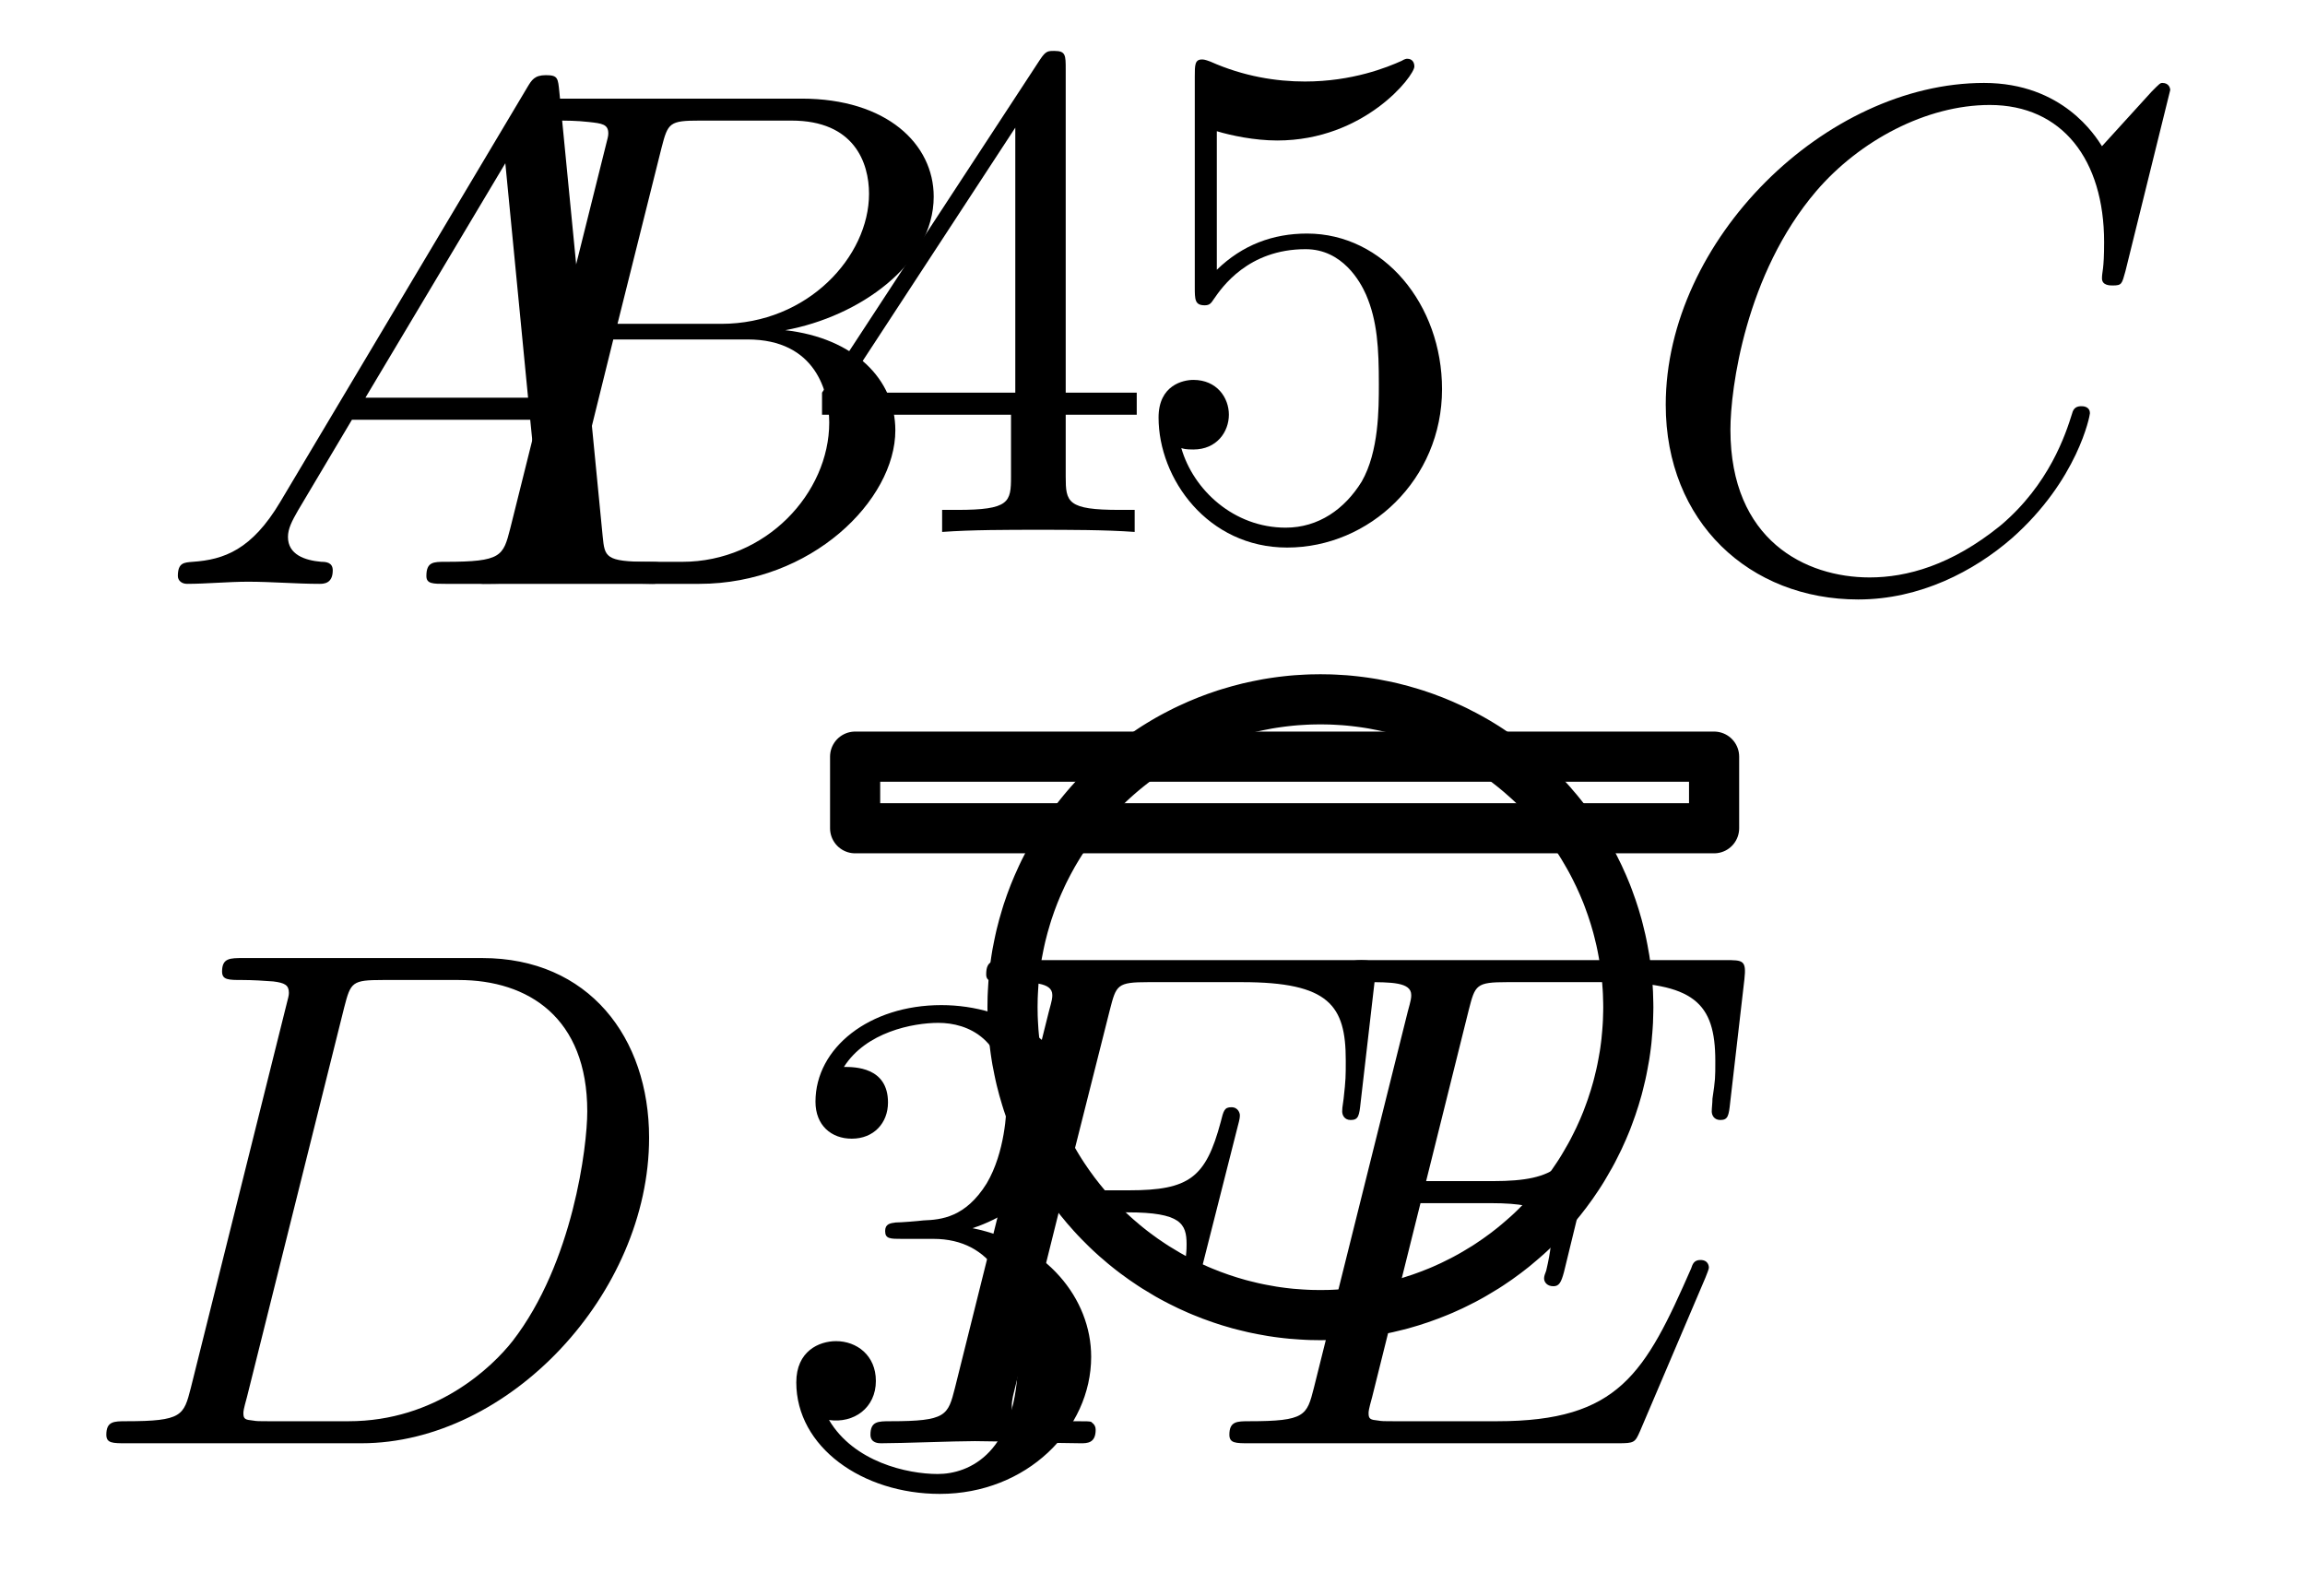 <?xml version='1.0'?>
<!-- This file was generated by dvisvgm 1.6 -->
<svg height='22.374pt' version='1.1' viewBox='56.621 54.06 32.322 22.374' width='32.322pt' xmlns='http://www.w3.org/2000/svg' xmlns:xlink='http://www.w3.org/1999/xlink'>
<defs>
<path d='M1.783 -1.146C1.385 -0.478 0.996 -0.339 0.558 -0.309C0.438 -0.299 0.349 -0.299 0.349 -0.11C0.349 -0.05 0.399 0 0.478 0C0.747 0 1.056 -0.03 1.335 -0.03C1.664 -0.03 2.012 0 2.331 0C2.391 0 2.521 0 2.521 -0.189C2.521 -0.299 2.431 -0.309 2.361 -0.309C2.132 -0.329 1.893 -0.408 1.893 -0.658C1.893 -0.777 1.953 -0.887 2.032 -1.026L2.79 -2.301H5.29C5.31 -2.092 5.45 -0.737 5.45 -0.638C5.45 -0.339 4.932 -0.309 4.732 -0.309C4.593 -0.309 4.493 -0.309 4.493 -0.11C4.493 0 4.613 0 4.633 0C5.041 0 5.469 -0.03 5.878 -0.03C6.127 -0.03 6.755 0 7.004 0C7.064 0 7.183 0 7.183 -0.199C7.183 -0.309 7.083 -0.309 6.954 -0.309C6.336 -0.309 6.336 -0.379 6.306 -0.667L5.699 -6.894C5.679 -7.093 5.679 -7.133 5.509 -7.133C5.35 -7.133 5.31 -7.064 5.25 -6.964L1.783 -1.146ZM2.979 -2.61L4.941 -5.898L5.26 -2.61H2.979Z' id='g0-65'/>
<path d='M1.594 -0.777C1.494 -0.389 1.474 -0.309 0.687 -0.309C0.518 -0.309 0.418 -0.309 0.418 -0.11C0.418 0 0.508 0 0.687 0H4.244C5.818 0 6.994 -1.176 6.994 -2.152C6.994 -2.869 6.416 -3.447 5.45 -3.557C6.486 -3.746 7.532 -4.483 7.532 -5.43C7.532 -6.167 6.874 -6.804 5.679 -6.804H2.331C2.142 -6.804 2.042 -6.804 2.042 -6.605C2.042 -6.496 2.132 -6.496 2.321 -6.496C2.341 -6.496 2.531 -6.496 2.7 -6.476C2.879 -6.456 2.969 -6.446 2.969 -6.316C2.969 -6.276 2.959 -6.247 2.929 -6.127L1.594 -0.777ZM3.098 -3.646L3.716 -6.117C3.806 -6.466 3.826 -6.496 4.254 -6.496H5.539C6.416 -6.496 6.625 -5.908 6.625 -5.469C6.625 -4.593 5.768 -3.646 4.553 -3.646H3.098ZM2.65 -0.309C2.511 -0.309 2.491 -0.309 2.431 -0.319C2.331 -0.329 2.301 -0.339 2.301 -0.418C2.301 -0.448 2.301 -0.468 2.351 -0.648L3.039 -3.427H4.922C5.878 -3.427 6.067 -2.69 6.067 -2.262C6.067 -1.275 5.181 -0.309 4.005 -0.309H2.65Z' id='g0-66'/>
<path d='M7.572 -6.924C7.572 -6.954 7.552 -7.024 7.462 -7.024C7.432 -7.024 7.422 -7.014 7.313 -6.904L6.615 -6.137C6.526 -6.276 6.067 -7.024 4.961 -7.024C2.74 -7.024 0.498 -4.822 0.498 -2.511C0.498 -0.867 1.674 0.219 3.198 0.219C4.065 0.219 4.822 -0.179 5.35 -0.638C6.276 -1.455 6.446 -2.361 6.446 -2.391C6.446 -2.491 6.346 -2.491 6.326 -2.491C6.266 -2.491 6.217 -2.471 6.197 -2.391C6.107 -2.102 5.878 -1.395 5.191 -0.817C4.503 -0.259 3.875 -0.09 3.357 -0.09C2.461 -0.09 1.405 -0.608 1.405 -2.162C1.405 -2.73 1.614 -4.344 2.61 -5.509C3.218 -6.217 4.154 -6.715 5.041 -6.715C6.057 -6.715 6.645 -5.948 6.645 -4.792C6.645 -4.394 6.615 -4.384 6.615 -4.284S6.725 -4.184 6.765 -4.184C6.894 -4.184 6.894 -4.204 6.944 -4.384L7.572 -6.924Z' id='g0-67'/>
<path d='M1.584 -0.777C1.484 -0.389 1.465 -0.309 0.677 -0.309C0.508 -0.309 0.399 -0.309 0.399 -0.12C0.399 0 0.488 0 0.677 0H3.975C6.047 0 8.01 -2.102 8.01 -4.284C8.01 -5.689 7.163 -6.804 5.669 -6.804H2.321C2.132 -6.804 2.022 -6.804 2.022 -6.615C2.022 -6.496 2.112 -6.496 2.311 -6.496C2.441 -6.496 2.62 -6.486 2.74 -6.476C2.899 -6.456 2.959 -6.426 2.959 -6.316C2.959 -6.276 2.949 -6.247 2.919 -6.127L1.584 -0.777ZM3.736 -6.117C3.826 -6.466 3.846 -6.496 4.274 -6.496H5.34C6.316 -6.496 7.143 -5.968 7.143 -4.653C7.143 -4.164 6.944 -2.531 6.097 -1.435C5.808 -1.066 5.021 -0.309 3.796 -0.309H2.67C2.531 -0.309 2.511 -0.309 2.451 -0.319C2.351 -0.329 2.321 -0.339 2.321 -0.418C2.321 -0.448 2.321 -0.468 2.371 -0.648L3.736 -6.117Z' id='g0-68'/>
<path d='M7.054 -2.321C7.073 -2.371 7.103 -2.441 7.103 -2.461C7.103 -2.471 7.103 -2.57 6.984 -2.57C6.894 -2.57 6.874 -2.511 6.854 -2.451C6.207 -0.976 5.838 -0.309 4.135 -0.309H2.68C2.54 -0.309 2.521 -0.309 2.461 -0.319C2.361 -0.329 2.331 -0.339 2.331 -0.418C2.331 -0.448 2.331 -0.468 2.381 -0.648L3.059 -3.367H4.045C4.892 -3.367 4.892 -3.158 4.892 -2.909C4.892 -2.839 4.892 -2.72 4.822 -2.421C4.802 -2.371 4.792 -2.341 4.792 -2.311C4.792 -2.262 4.832 -2.202 4.922 -2.202C5.001 -2.202 5.031 -2.252 5.071 -2.401L5.639 -4.732C5.639 -4.792 5.589 -4.842 5.519 -4.842C5.43 -4.842 5.41 -4.782 5.38 -4.663C5.171 -3.905 4.991 -3.676 4.075 -3.676H3.138L3.736 -6.077C3.826 -6.426 3.836 -6.466 4.274 -6.466H5.679C6.894 -6.466 7.193 -6.177 7.193 -5.36C7.193 -5.121 7.193 -5.101 7.153 -4.832C7.153 -4.772 7.143 -4.702 7.143 -4.653S7.173 -4.533 7.263 -4.533C7.372 -4.533 7.382 -4.593 7.402 -4.782L7.601 -6.506C7.631 -6.775 7.582 -6.775 7.332 -6.775H2.301C2.102 -6.775 2.002 -6.775 2.002 -6.575C2.002 -6.466 2.092 -6.466 2.281 -6.466C2.65 -6.466 2.929 -6.466 2.929 -6.286C2.929 -6.247 2.929 -6.227 2.879 -6.047L1.564 -0.777C1.465 -0.389 1.445 -0.309 0.658 -0.309C0.488 -0.309 0.379 -0.309 0.379 -0.12C0.379 0 0.468 0 0.658 0H5.828C6.057 0 6.067 -0.01 6.137 -0.169L7.054 -2.321Z' id='g0-69'/>
<path d='M3.019 -3.238H3.985C4.732 -3.238 4.812 -3.078 4.812 -2.79C4.812 -2.72 4.812 -2.6 4.742 -2.301C4.722 -2.252 4.712 -2.212 4.712 -2.192C4.712 -2.112 4.772 -2.072 4.832 -2.072C4.932 -2.072 4.932 -2.102 4.981 -2.281L5.529 -4.443C5.559 -4.553 5.559 -4.573 5.559 -4.603C5.559 -4.623 5.539 -4.712 5.44 -4.712S5.33 -4.663 5.29 -4.503C5.081 -3.726 4.852 -3.547 4.005 -3.547H3.098L3.736 -6.077C3.826 -6.426 3.836 -6.466 4.274 -6.466H5.589C6.814 -6.466 7.044 -6.137 7.044 -5.37C7.044 -5.141 7.044 -5.101 7.014 -4.832C6.994 -4.702 6.994 -4.682 6.994 -4.653C6.994 -4.603 7.024 -4.533 7.113 -4.533C7.223 -4.533 7.233 -4.593 7.253 -4.782L7.452 -6.506C7.482 -6.775 7.432 -6.775 7.183 -6.775H2.301C2.102 -6.775 2.002 -6.775 2.002 -6.575C2.002 -6.466 2.092 -6.466 2.281 -6.466C2.65 -6.466 2.929 -6.466 2.929 -6.286C2.929 -6.247 2.929 -6.227 2.879 -6.047L1.564 -0.777C1.465 -0.389 1.445 -0.309 0.658 -0.309C0.488 -0.309 0.379 -0.309 0.379 -0.12C0.379 0 0.498 0 0.528 0C0.817 0 1.554 -0.03 1.843 -0.03C2.172 -0.03 2.999 0 3.328 0C3.417 0 3.537 0 3.537 -0.189C3.537 -0.269 3.477 -0.289 3.477 -0.299C3.447 -0.309 3.427 -0.309 3.198 -0.309C2.979 -0.309 2.929 -0.309 2.68 -0.329C2.391 -0.359 2.361 -0.399 2.361 -0.528C2.361 -0.548 2.361 -0.608 2.401 -0.757L3.019 -3.238Z' id='g0-70'/>
<path d='M2.889 -3.507C3.706 -3.776 4.284 -4.473 4.284 -5.26C4.284 -6.077 3.407 -6.635 2.451 -6.635C1.445 -6.635 0.687 -6.037 0.687 -5.28C0.687 -4.951 0.907 -4.762 1.196 -4.762C1.504 -4.762 1.704 -4.981 1.704 -5.27C1.704 -5.768 1.235 -5.768 1.086 -5.768C1.395 -6.257 2.052 -6.386 2.411 -6.386C2.819 -6.386 3.367 -6.167 3.367 -5.27C3.367 -5.151 3.347 -4.573 3.088 -4.135C2.79 -3.656 2.451 -3.626 2.202 -3.616C2.122 -3.606 1.883 -3.587 1.813 -3.587C1.734 -3.577 1.664 -3.567 1.664 -3.467C1.664 -3.357 1.734 -3.357 1.903 -3.357H2.341C3.158 -3.357 3.527 -2.68 3.527 -1.704C3.527 -0.349 2.839 -0.06 2.401 -0.06C1.973 -0.06 1.225 -0.229 0.877 -0.817C1.225 -0.767 1.534 -0.986 1.534 -1.365C1.534 -1.724 1.265 -1.923 0.976 -1.923C0.737 -1.923 0.418 -1.783 0.418 -1.345C0.418 -0.438 1.345 0.219 2.431 0.219C3.646 0.219 4.553 -0.687 4.553 -1.704C4.553 -2.521 3.925 -3.298 2.889 -3.507Z' id='g1-51'/>
<path d='M2.929 -1.644V-0.777C2.929 -0.418 2.909 -0.309 2.172 -0.309H1.963V0C2.371 -0.03 2.889 -0.03 3.308 -0.03S4.254 -0.03 4.663 0V-0.309H4.453C3.716 -0.309 3.696 -0.418 3.696 -0.777V-1.644H4.692V-1.953H3.696V-6.486C3.696 -6.685 3.696 -6.745 3.537 -6.745C3.447 -6.745 3.417 -6.745 3.337 -6.625L0.279 -1.953V-1.644H2.929ZM2.989 -1.953H0.558L2.989 -5.669V-1.953Z' id='g1-52'/>
<path d='M4.473 -2.002C4.473 -3.188 3.656 -4.184 2.58 -4.184C2.102 -4.184 1.674 -4.025 1.315 -3.676V-5.619C1.514 -5.559 1.843 -5.489 2.162 -5.489C3.387 -5.489 4.085 -6.396 4.085 -6.526C4.085 -6.585 4.055 -6.635 3.985 -6.635C3.975 -6.635 3.955 -6.635 3.905 -6.605C3.706 -6.516 3.218 -6.316 2.55 -6.316C2.152 -6.316 1.694 -6.386 1.225 -6.595C1.146 -6.625 1.126 -6.625 1.106 -6.625C1.006 -6.625 1.006 -6.545 1.006 -6.386V-3.437C1.006 -3.258 1.006 -3.178 1.146 -3.178C1.215 -3.178 1.235 -3.208 1.275 -3.268C1.385 -3.427 1.753 -3.965 2.56 -3.965C3.078 -3.965 3.328 -3.507 3.407 -3.328C3.567 -2.959 3.587 -2.57 3.587 -2.072C3.587 -1.724 3.587 -1.126 3.347 -0.707C3.108 -0.319 2.74 -0.06 2.281 -0.06C1.554 -0.06 0.986 -0.588 0.817 -1.176C0.847 -1.166 0.877 -1.156 0.986 -1.156C1.315 -1.156 1.484 -1.405 1.484 -1.644S1.315 -2.132 0.986 -2.132C0.847 -2.132 0.498 -2.062 0.498 -1.604C0.498 -0.747 1.186 0.219 2.301 0.219C3.457 0.219 4.473 -0.737 4.473 -2.002Z' id='g1-53'/>
</defs>
<g id='page1'>
<g transform='matrix(1 0 0 1 68.612 65.674)'>
<path d='M 0 0L 12.045 0L 12.045 -1.004L 0 -1.004L 0 0Z' fill='none' stroke='#000000' stroke-linecap='round' stroke-linejoin='round' stroke-miterlimit='10.037' stroke-width='0.703'/>
</g>
<g transform='matrix(1 0 0 1 68.612 65.674)'>
<path d='M 10.842 2.509C 10.842 2.487 10.841 2.464 10.841 2.442C 10.841 2.419 10.84 2.396 10.839 2.374C 10.839 2.351 10.838 2.329 10.837 2.306C 10.836 2.283 10.835 2.261 10.833 2.238C 10.832 2.216 10.83 2.193 10.828 2.171C 10.827 2.148 10.825 2.126 10.822 2.103C 10.82 2.081 10.818 2.058 10.816 2.036C 10.813 2.013 10.81 1.991 10.808 1.968C 10.805 1.946 10.802 1.923 10.799 1.901C 10.795 1.879 10.792 1.856 10.789 1.834C 10.785 1.812 10.781 1.789 10.777 1.767C 10.774 1.745 10.769 1.723 10.765 1.7C 10.761 1.678 10.757 1.656 10.752 1.634C 10.747 1.612 10.743 1.59 10.738 1.568C 10.733 1.546 10.728 1.524 10.722 1.502C 10.717 1.48 10.712 1.458 10.706 1.436C 10.7 1.414 10.695 1.392 10.689 1.37C 10.683 1.348 10.677 1.327 10.67 1.305C 10.664 1.283 10.658 1.262 10.651 1.24C 10.644 1.218 10.637 1.197 10.63 1.175C 10.623 1.154 10.616 1.132 10.609 1.111C 10.602 1.09 10.594 1.068 10.586 1.047C 10.579 1.026 10.571 1.004 10.563 0.983C 10.555 0.962 10.547 0.941 10.539 0.92C 10.53 0.899 10.522 0.878 10.513 0.857C 10.504 0.836 10.496 0.816 10.487 0.795C 10.478 0.774 10.469 0.753 10.459 0.733C 10.45 0.712 10.44 0.692 10.431 0.671C 10.421 0.651 10.411 0.63 10.401 0.61C 10.392 0.59 10.381 0.57 10.371 0.549C 10.361 0.529 10.35 0.509 10.34 0.489C 10.329 0.469 10.319 0.449 10.308 0.43C 10.297 0.41 10.286 0.39 10.274 0.37C 10.263 0.351 10.252 0.331 10.24 0.312C 10.229 0.292 10.217 0.273 10.206 0.254C 10.194 0.234 10.182 0.215 10.17 0.196C 10.158 0.177 10.145 0.158 10.133 0.139C 10.12 0.12 10.108 0.101 10.095 0.083C 10.082 0.064 10.07 0.045 10.057 0.027C 10.044 0.008 10.03 -0.01 10.017 -0.028C 10.004 -0.047 9.99 -0.065 9.977 -0.083C 9.963 -0.101 9.95 -0.119 9.936 -0.137C 9.922 -0.155 9.908 -0.172 9.894 -0.19C 9.88 -0.208 9.865 -0.225 9.851 -0.243C 9.836 -0.26 9.822 -0.277 9.807 -0.294C 9.793 -0.312 9.778 -0.329 9.763 -0.346C 9.748 -0.363 9.733 -0.379 9.718 -0.396C 9.702 -0.413 9.687 -0.43 9.672 -0.446C 9.656 -0.462 9.64 -0.479 9.625 -0.495C 9.609 -0.511 9.593 -0.527 9.577 -0.543C 9.561 -0.559 9.545 -0.575 9.529 -0.591C 9.513 -0.607 9.496 -0.622 9.48 -0.638C 9.463 -0.653 9.447 -0.669 9.43 -0.684C 9.413 -0.699 9.396 -0.714 9.379 -0.729C 9.362 -0.744 9.345 -0.759 9.328 -0.774C 9.311 -0.788 9.294 -0.803 9.276 -0.817C 9.259 -0.832 9.241 -0.846 9.224 -0.86C 9.206 -0.874 9.188 -0.888 9.17 -0.902C 9.153 -0.916 9.135 -0.93 9.117 -0.943C 9.098 -0.957 9.08 -0.97 9.062 -0.983C 9.044 -0.997 9.025 -1.01 9.007 -1.023C 8.988 -1.036 8.97 -1.049 8.951 -1.061C 8.932 -1.074 8.914 -1.087 8.895 -1.099C 8.876 -1.111 8.857 -1.124 8.838 -1.136C 8.819 -1.148 8.799 -1.16 8.78 -1.172C 8.761 -1.184 8.742 -1.195 8.722 -1.207C 8.703 -1.218 8.683 -1.23 8.663 -1.241C 8.644 -1.252 8.624 -1.263 8.604 -1.274C 8.584 -1.285 8.565 -1.296 8.545 -1.306C 8.525 -1.317 8.505 -1.327 8.484 -1.337C 8.464 -1.348 8.444 -1.358 8.424 -1.368C 8.403 -1.378 8.383 -1.387 8.363 -1.397C 8.342 -1.407 8.322 -1.416 8.301 -1.425C 8.28 -1.435 8.26 -1.444 8.239 -1.453C 8.218 -1.462 8.197 -1.471 8.177 -1.479C 8.156 -1.488 8.135 -1.496 8.114 -1.505C 8.093 -1.513 8.072 -1.521 8.05 -1.529C 8.029 -1.537 8.008 -1.545 7.987 -1.553C 7.966 -1.56 7.944 -1.568 7.923 -1.575C 7.901 -1.582 7.88 -1.59 7.858 -1.597C 7.837 -1.604 7.815 -1.61 7.794 -1.617C 7.772 -1.624 7.751 -1.63 7.729 -1.636C 7.707 -1.643 7.685 -1.649 7.664 -1.655C 7.642 -1.661 7.62 -1.667 7.598 -1.672C 7.576 -1.678 7.554 -1.683 7.532 -1.689C 7.51 -1.694 7.488 -1.699 7.466 -1.704C 7.444 -1.709 7.422 -1.714 7.4 -1.718C 7.378 -1.723 7.356 -1.727 7.333 -1.731C 7.311 -1.736 7.289 -1.74 7.267 -1.744C 7.244 -1.748 7.222 -1.751 7.2 -1.755C 7.177 -1.758 7.155 -1.762 7.133 -1.765C 7.11 -1.768 7.088 -1.771 7.065 -1.774C 7.043 -1.777 7.021 -1.779 6.998 -1.782C 6.976 -1.784 6.953 -1.787 6.931 -1.789C 6.908 -1.791 6.886 -1.793 6.863 -1.795C 6.841 -1.796 6.818 -1.798 6.795 -1.799C 6.773 -1.801 6.75 -1.802 6.728 -1.803C 6.705 -1.804 6.683 -1.805 6.66 -1.806C 6.637 -1.806 6.615 -1.807 6.592 -1.807C 6.57 -1.808 6.547 -1.808 6.524 -1.808C 6.502 -1.808 6.479 -1.808 6.457 -1.807C 6.434 -1.807 6.411 -1.806 6.389 -1.806C 6.366 -1.805 6.344 -1.804 6.321 -1.803C 6.298 -1.802 6.276 -1.801 6.253 -1.799C 6.231 -1.798 6.208 -1.796 6.186 -1.795C 6.163 -1.793 6.141 -1.791 6.118 -1.789C 6.096 -1.787 6.073 -1.784 6.051 -1.782C 6.028 -1.779 6.006 -1.777 5.983 -1.774C 5.961 -1.771 5.938 -1.768 5.916 -1.765C 5.894 -1.762 5.871 -1.758 5.849 -1.755C 5.827 -1.751 5.804 -1.748 5.782 -1.744C 5.76 -1.74 5.738 -1.736 5.715 -1.731C 5.693 -1.727 5.671 -1.723 5.649 -1.718C 5.627 -1.714 5.605 -1.709 5.583 -1.704C 5.561 -1.699 5.538 -1.694 5.517 -1.689C 5.495 -1.683 5.473 -1.678 5.451 -1.672C 5.429 -1.667 5.407 -1.661 5.385 -1.655C 5.363 -1.649 5.342 -1.643 5.32 -1.636C 5.298 -1.63 5.277 -1.624 5.255 -1.617C 5.233 -1.61 5.212 -1.604 5.19 -1.597C 5.169 -1.59 5.147 -1.582 5.126 -1.575C 5.105 -1.568 5.083 -1.56 5.062 -1.553C 5.041 -1.545 5.019 -1.537 4.998 -1.529C 4.977 -1.521 4.956 -1.513 4.935 -1.505C 4.914 -1.496 4.893 -1.488 4.872 -1.479C 4.851 -1.471 4.831 -1.462 4.81 -1.453C 4.789 -1.444 4.768 -1.435 4.748 -1.425C 4.727 -1.416 4.707 -1.407 4.686 -1.397C 4.666 -1.387 4.645 -1.378 4.625 -1.368C 4.605 -1.358 4.585 -1.348 4.564 -1.337C 4.544 -1.327 4.524 -1.317 4.504 -1.306C 4.484 -1.296 4.464 -1.285 4.444 -1.274C 4.425 -1.263 4.405 -1.252 4.385 -1.241C 4.366 -1.23 4.346 -1.218 4.327 -1.207C 4.307 -1.195 4.288 -1.184 4.269 -1.172C 4.249 -1.16 4.23 -1.148 4.211 -1.136C 4.192 -1.124 4.173 -1.111 4.154 -1.099C 4.135 -1.087 4.116 -1.074 4.098 -1.061C 4.079 -1.049 4.06 -1.036 4.042 -1.023C 4.023 -1.01 4.005 -0.997 3.987 -0.983C 3.968 -0.97 3.95 -0.957 3.932 -0.943C 3.914 -0.93 3.896 -0.916 3.878 -0.902C 3.86 -0.888 3.843 -0.874 3.825 -0.86C 3.807 -0.846 3.79 -0.832 3.772 -0.817C 3.755 -0.803 3.738 -0.788 3.721 -0.774C 3.703 -0.759 3.686 -0.744 3.669 -0.729C 3.652 -0.714 3.635 -0.699 3.619 -0.684C 3.602 -0.669 3.585 -0.653 3.569 -0.638C 3.553 -0.622 3.536 -0.607 3.52 -0.591C 3.504 -0.575 3.488 -0.559 3.472 -0.543C 3.456 -0.527 3.44 -0.511 3.424 -0.495C 3.408 -0.479 3.393 -0.462 3.377 -0.446C 3.362 -0.43 3.346 -0.413 3.331 -0.396C 3.316 -0.379 3.301 -0.363 3.286 -0.346C 3.271 -0.329 3.256 -0.312 3.241 -0.294C 3.227 -0.277 3.212 -0.26 3.198 -0.243C 3.183 -0.225 3.169 -0.208 3.155 -0.19C 3.141 -0.172 3.127 -0.155 3.113 -0.137C 3.099 -0.119 3.085 -0.101 3.072 -0.083C 3.058 -0.065 3.045 -0.047 3.032 -0.028C 3.018 -0.01 3.005 0.008 2.992 0.027C 2.979 0.045 2.966 0.064 2.954 0.083C 2.941 0.101 2.928 0.12 2.916 0.139C 2.904 0.158 2.891 0.177 2.879 0.196C 2.867 0.215 2.855 0.234 2.843 0.254C 2.831 0.273 2.82 0.292 2.808 0.312C 2.797 0.331 2.785 0.351 2.774 0.37C 2.763 0.39 2.752 0.41 2.741 0.43C 2.73 0.449 2.719 0.469 2.709 0.489C 2.698 0.509 2.688 0.529 2.678 0.549C 2.667 0.57 2.657 0.59 2.647 0.61C 2.637 0.63 2.628 0.651 2.618 0.671C 2.608 0.692 2.599 0.712 2.59 0.733C 2.58 0.753 2.571 0.774 2.562 0.795C 2.553 0.816 2.544 0.836 2.536 0.857C 2.527 0.878 2.519 0.899 2.51 0.92C 2.502 0.941 2.494 0.962 2.486 0.983C 2.478 1.004 2.47 1.026 2.462 1.047C 2.455 1.068 2.447 1.09 2.44 1.111C 2.433 1.132 2.425 1.154 2.418 1.175C 2.411 1.197 2.405 1.218 2.398 1.24C 2.391 1.262 2.385 1.283 2.379 1.305C 2.372 1.327 2.366 1.348 2.36 1.37C 2.354 1.392 2.348 1.414 2.343 1.436C 2.337 1.458 2.332 1.48 2.326 1.502C 2.321 1.524 2.316 1.546 2.311 1.568C 2.306 1.59 2.301 1.612 2.297 1.634C 2.292 1.656 2.288 1.678 2.284 1.7C 2.279 1.723 2.275 1.745 2.271 1.767C 2.267 1.789 2.264 1.812 2.26 1.834C 2.257 1.856 2.253 1.879 2.25 1.901C 2.247 1.923 2.244 1.946 2.241 1.968C 2.238 1.991 2.236 2.013 2.233 2.036C 2.231 2.058 2.228 2.081 2.226 2.103C 2.224 2.126 2.222 2.148 2.22 2.171C 2.219 2.193 2.217 2.216 2.216 2.238C 2.214 2.261 2.213 2.283 2.212 2.306C 2.211 2.329 2.21 2.351 2.209 2.374C 2.208 2.396 2.208 2.419 2.208 2.442C 2.207 2.464 2.207 2.487 2.207 2.509C 2.207 2.532 2.207 2.555 2.208 2.577C 2.208 2.6 2.208 2.622 2.209 2.645C 2.21 2.668 2.211 2.69 2.212 2.713C 2.213 2.735 2.214 2.758 2.216 2.78C 2.217 2.803 2.219 2.826 2.22 2.848C 2.222 2.871 2.224 2.893 2.226 2.916C 2.228 2.938 2.231 2.961 2.233 2.983C 2.236 3.006 2.238 3.028 2.241 3.05C 2.244 3.073 2.247 3.095 2.25 3.118C 2.253 3.14 2.257 3.162 2.26 3.185C 2.264 3.207 2.267 3.229 2.271 3.252C 2.275 3.274 2.279 3.296 2.284 3.318C 2.288 3.341 2.292 3.363 2.297 3.385C 2.301 3.407 2.306 3.429 2.311 3.451C 2.316 3.473 2.321 3.495 2.326 3.517C 2.332 3.539 2.337 3.561 2.343 3.583C 2.348 3.605 2.354 3.627 2.36 3.649C 2.366 3.67 2.372 3.692 2.379 3.714C 2.385 3.736 2.391 3.757 2.398 3.779C 2.405 3.8 2.411 3.822 2.418 3.843C 2.425 3.865 2.433 3.886 2.44 3.908C 2.447 3.929 2.455 3.951 2.462 3.972C 2.47 3.993 2.478 4.014 2.486 4.035C 2.494 4.057 2.502 4.078 2.51 4.099C 2.519 4.12 2.527 4.141 2.536 4.162C 2.544 4.182 2.553 4.203 2.562 4.224C 2.571 4.245 2.58 4.265 2.59 4.286C 2.599 4.307 2.608 4.327 2.618 4.348C 2.628 4.368 2.637 4.388 2.647 4.409C 2.657 4.429 2.667 4.449 2.678 4.469C 2.688 4.49 2.698 4.51 2.709 4.53C 2.719 4.55 2.73 4.569 2.741 4.589C 2.752 4.609 2.763 4.629 2.774 4.648C 2.785 4.668 2.797 4.688 2.808 4.707C 2.82 4.727 2.831 4.746 2.843 4.765C 2.855 4.784 2.867 4.804 2.879 4.823C 2.891 4.842 2.904 4.861 2.916 4.88C 2.928 4.899 2.941 4.917 2.954 4.936C 2.966 4.955 2.979 4.973 2.992 4.992C 3.005 5.01 3.018 5.029 3.032 5.047C 3.045 5.065 3.058 5.083 3.072 5.102C 3.085 5.12 3.099 5.138 3.113 5.155C 3.127 5.173 3.141 5.191 3.155 5.209C 3.169 5.226 3.183 5.244 3.198 5.261C 3.212 5.279 3.227 5.296 3.241 5.313C 3.256 5.33 3.271 5.347 3.286 5.364C 3.301 5.381 3.316 5.398 3.331 5.415C 3.346 5.432 3.362 5.448 3.377 5.465C 3.393 5.481 3.408 5.498 3.424 5.514C 3.44 5.53 3.456 5.546 3.472 5.562C 3.488 5.578 3.504 5.594 3.52 5.61C 3.536 5.625 3.553 5.641 3.569 5.657C 3.585 5.672 3.602 5.687 3.619 5.703C 3.635 5.718 3.652 5.733 3.669 5.748C 3.686 5.763 3.703 5.778 3.721 5.792C 3.738 5.807 3.755 5.822 3.772 5.836C 3.79 5.85 3.807 5.865 3.825 5.879C 3.843 5.893 3.86 5.907 3.878 5.921C 3.896 5.935 3.914 5.948 3.932 5.962C 3.95 5.975 3.968 5.989 3.987 6.002C 4.005 6.015 4.023 6.029 4.042 6.042C 4.06 6.055 4.079 6.067 4.098 6.08C 4.116 6.093 4.135 6.105 4.154 6.118C 4.173 6.13 4.192 6.142 4.211 6.155C 4.23 6.167 4.249 6.179 4.269 6.19C 4.288 6.202 4.307 6.214 4.327 6.225C 4.346 6.237 4.366 6.248 4.385 6.26C 4.405 6.271 4.425 6.282 4.444 6.293C 4.464 6.304 4.484 6.314 4.504 6.325C 4.524 6.335 4.544 6.346 4.564 6.356C 4.585 6.366 4.605 6.376 4.625 6.386C 4.645 6.396 4.666 6.406 4.686 6.416C 4.707 6.425 4.727 6.435 4.748 6.444C 4.768 6.453 4.789 6.463 4.81 6.472C 4.831 6.481 4.851 6.489 4.872 6.498C 4.893 6.507 4.914 6.515 4.935 6.523C 4.956 6.532 4.977 6.54 4.998 6.548C 5.019 6.556 5.041 6.564 5.062 6.571C 5.083 6.579 5.105 6.587 5.126 6.594C 5.147 6.601 5.169 6.608 5.19 6.615C 5.212 6.622 5.233 6.629 5.255 6.636C 5.277 6.642 5.298 6.649 5.32 6.655C 5.342 6.662 5.363 6.668 5.385 6.674C 5.407 6.68 5.429 6.685 5.451 6.691C 5.473 6.697 5.495 6.702 5.517 6.707C 5.538 6.713 5.561 6.718 5.583 6.723C 5.605 6.728 5.627 6.732 5.649 6.737C 5.671 6.742 5.693 6.746 5.715 6.75C 5.738 6.754 5.76 6.758 5.782 6.762C 5.804 6.766 5.827 6.77 5.849 6.774C 5.871 6.777 5.894 6.78 5.916 6.784C 5.938 6.787 5.961 6.79 5.983 6.793C 6.006 6.795 6.028 6.798 6.051 6.801C 6.073 6.803 6.096 6.805 6.118 6.808C 6.141 6.81 6.163 6.812 6.186 6.813C 6.208 6.815 6.231 6.817 6.253 6.818C 6.276 6.82 6.298 6.821 6.321 6.822C 6.344 6.823 6.366 6.824 6.389 6.825C 6.411 6.825 6.434 6.826 6.457 6.826C 6.479 6.826 6.502 6.827 6.524 6.827C 6.547 6.827 6.57 6.826 6.592 6.826C 6.615 6.826 6.637 6.825 6.66 6.825C 6.683 6.824 6.705 6.823 6.728 6.822C 6.75 6.821 6.773 6.82 6.795 6.818C 6.818 6.817 6.841 6.815 6.863 6.813C 6.886 6.812 6.908 6.81 6.931 6.808C 6.953 6.805 6.976 6.803 6.998 6.801C 7.021 6.798 7.043 6.795 7.065 6.793C 7.088 6.79 7.11 6.787 7.133 6.784C 7.155 6.78 7.177 6.777 7.2 6.774C 7.222 6.77 7.244 6.766 7.267 6.762C 7.289 6.758 7.311 6.754 7.333 6.75C 7.356 6.746 7.378 6.742 7.4 6.737C 7.422 6.732 7.444 6.728 7.466 6.723C 7.488 6.718 7.51 6.713 7.532 6.707C 7.554 6.702 7.576 6.697 7.598 6.691C 7.62 6.685 7.642 6.68 7.664 6.674C 7.685 6.668 7.707 6.662 7.729 6.655C 7.751 6.649 7.772 6.642 7.794 6.636C 7.815 6.629 7.837 6.622 7.858 6.615C 7.88 6.608 7.901 6.601 7.923 6.594C 7.944 6.587 7.966 6.579 7.987 6.571C 8.008 6.564 8.029 6.556 8.05 6.548C 8.072 6.54 8.093 6.532 8.114 6.523C 8.135 6.515 8.156 6.507 8.177 6.498C 8.197 6.489 8.218 6.481 8.239 6.472C 8.26 6.463 8.28 6.453 8.301 6.444C 8.322 6.435 8.342 6.425 8.363 6.416C 8.383 6.406 8.403 6.396 8.424 6.386C 8.444 6.376 8.464 6.366 8.484 6.356C 8.505 6.346 8.525 6.335 8.545 6.325C 8.565 6.314 8.584 6.304 8.604 6.293C 8.624 6.282 8.644 6.271 8.663 6.26C 8.683 6.248 8.703 6.237 8.722 6.225C 8.742 6.214 8.761 6.202 8.78 6.19C 8.799 6.179 8.819 6.167 8.838 6.155C 8.857 6.142 8.876 6.13 8.895 6.118C 8.914 6.105 8.932 6.093 8.951 6.08C 8.97 6.067 8.988 6.055 9.007 6.042C 9.025 6.029 9.044 6.015 9.062 6.002C 9.08 5.989 9.098 5.975 9.117 5.962C 9.135 5.948 9.153 5.935 9.17 5.921C 9.188 5.907 9.206 5.893 9.224 5.879C 9.241 5.865 9.259 5.85 9.276 5.836C 9.294 5.822 9.311 5.807 9.328 5.792C 9.345 5.778 9.362 5.763 9.379 5.748C 9.396 5.733 9.413 5.718 9.43 5.703C 9.447 5.687 9.463 5.672 9.48 5.657C 9.496 5.641 9.513 5.625 9.529 5.61C 9.545 5.594 9.561 5.578 9.577 5.562C 9.593 5.546 9.609 5.53 9.625 5.514C 9.64 5.498 9.656 5.481 9.672 5.465C 9.687 5.448 9.702 5.432 9.718 5.415C 9.733 5.398 9.748 5.381 9.763 5.364C 9.778 5.347 9.793 5.33 9.807 5.313C 9.822 5.296 9.836 5.279 9.851 5.261C 9.865 5.244 9.88 5.226 9.894 5.209C 9.908 5.191 9.922 5.173 9.936 5.155C 9.95 5.138 9.963 5.12 9.977 5.102C 9.99 5.083 10.004 5.065 10.017 5.047C 10.03 5.029 10.044 5.01 10.057 4.992C 10.07 4.973 10.082 4.955 10.095 4.936C 10.108 4.917 10.12 4.899 10.133 4.88C 10.145 4.861 10.158 4.842 10.17 4.823C 10.182 4.804 10.194 4.784 10.206 4.765C 10.217 4.746 10.229 4.727 10.24 4.707C 10.252 4.688 10.263 4.668 10.274 4.648C 10.286 4.629 10.297 4.609 10.308 4.589C 10.319 4.569 10.329 4.55 10.34 4.53C 10.35 4.51 10.361 4.49 10.371 4.469C 10.381 4.449 10.392 4.429 10.401 4.409C 10.411 4.388 10.421 4.368 10.431 4.348C 10.44 4.327 10.45 4.307 10.459 4.286C 10.469 4.265 10.478 4.245 10.487 4.224C 10.496 4.203 10.504 4.182 10.513 4.162C 10.522 4.141 10.53 4.12 10.539 4.099C 10.547 4.078 10.555 4.057 10.563 4.035C 10.571 4.014 10.579 3.993 10.586 3.972C 10.594 3.951 10.602 3.929 10.609 3.908C 10.616 3.886 10.623 3.865 10.63 3.843C 10.637 3.822 10.644 3.8 10.651 3.779C 10.658 3.757 10.664 3.736 10.67 3.714C 10.677 3.692 10.683 3.67 10.689 3.649C 10.695 3.627 10.7 3.605 10.706 3.583C 10.712 3.561 10.717 3.539 10.722 3.517C 10.728 3.495 10.733 3.473 10.738 3.451C 10.743 3.429 10.747 3.407 10.752 3.385C 10.757 3.363 10.761 3.341 10.765 3.318C 10.769 3.296 10.774 3.274 10.777 3.252C 10.781 3.229 10.785 3.207 10.789 3.185C 10.792 3.162 10.795 3.14 10.799 3.118C 10.802 3.095 10.805 3.073 10.808 3.05C 10.81 3.028 10.813 3.006 10.816 2.983C 10.818 2.961 10.82 2.938 10.822 2.916C 10.825 2.893 10.827 2.871 10.828 2.848C 10.83 2.826 10.832 2.803 10.833 2.78C 10.835 2.758 10.836 2.735 10.837 2.713C 10.838 2.69 10.839 2.668 10.839 2.645C 10.84 2.622 10.841 2.6 10.841 2.577C 10.841 2.555 10.842 2.532 10.842 2.509Z' fill='none' stroke='#000000' stroke-linecap='round' stroke-linejoin='round' stroke-miterlimit='10.037' stroke-width='0.703'/>
</g><use x='58.766' xlink:href='#g0-65' y='62.247'/>
<use x='62.182' xlink:href='#g0-66' y='62.247'/>
<use x='79.481' xlink:href='#g0-67' y='62.247'/>
<use x='57.713' xlink:href='#g0-68' y='74.298'/>
<use x='73.481' xlink:href='#g0-69' y='74.298'/>
<use x='68.448' xlink:href='#g0-70' y='74.298'/>
<use x='67.869' xlink:href='#g1-52' y='61.519'/>
<use x='67.369' xlink:href='#g1-51' y='74.789'/>
<use x='72.369' xlink:href='#g1-53' y='61.519'/>
</g>
</svg>
